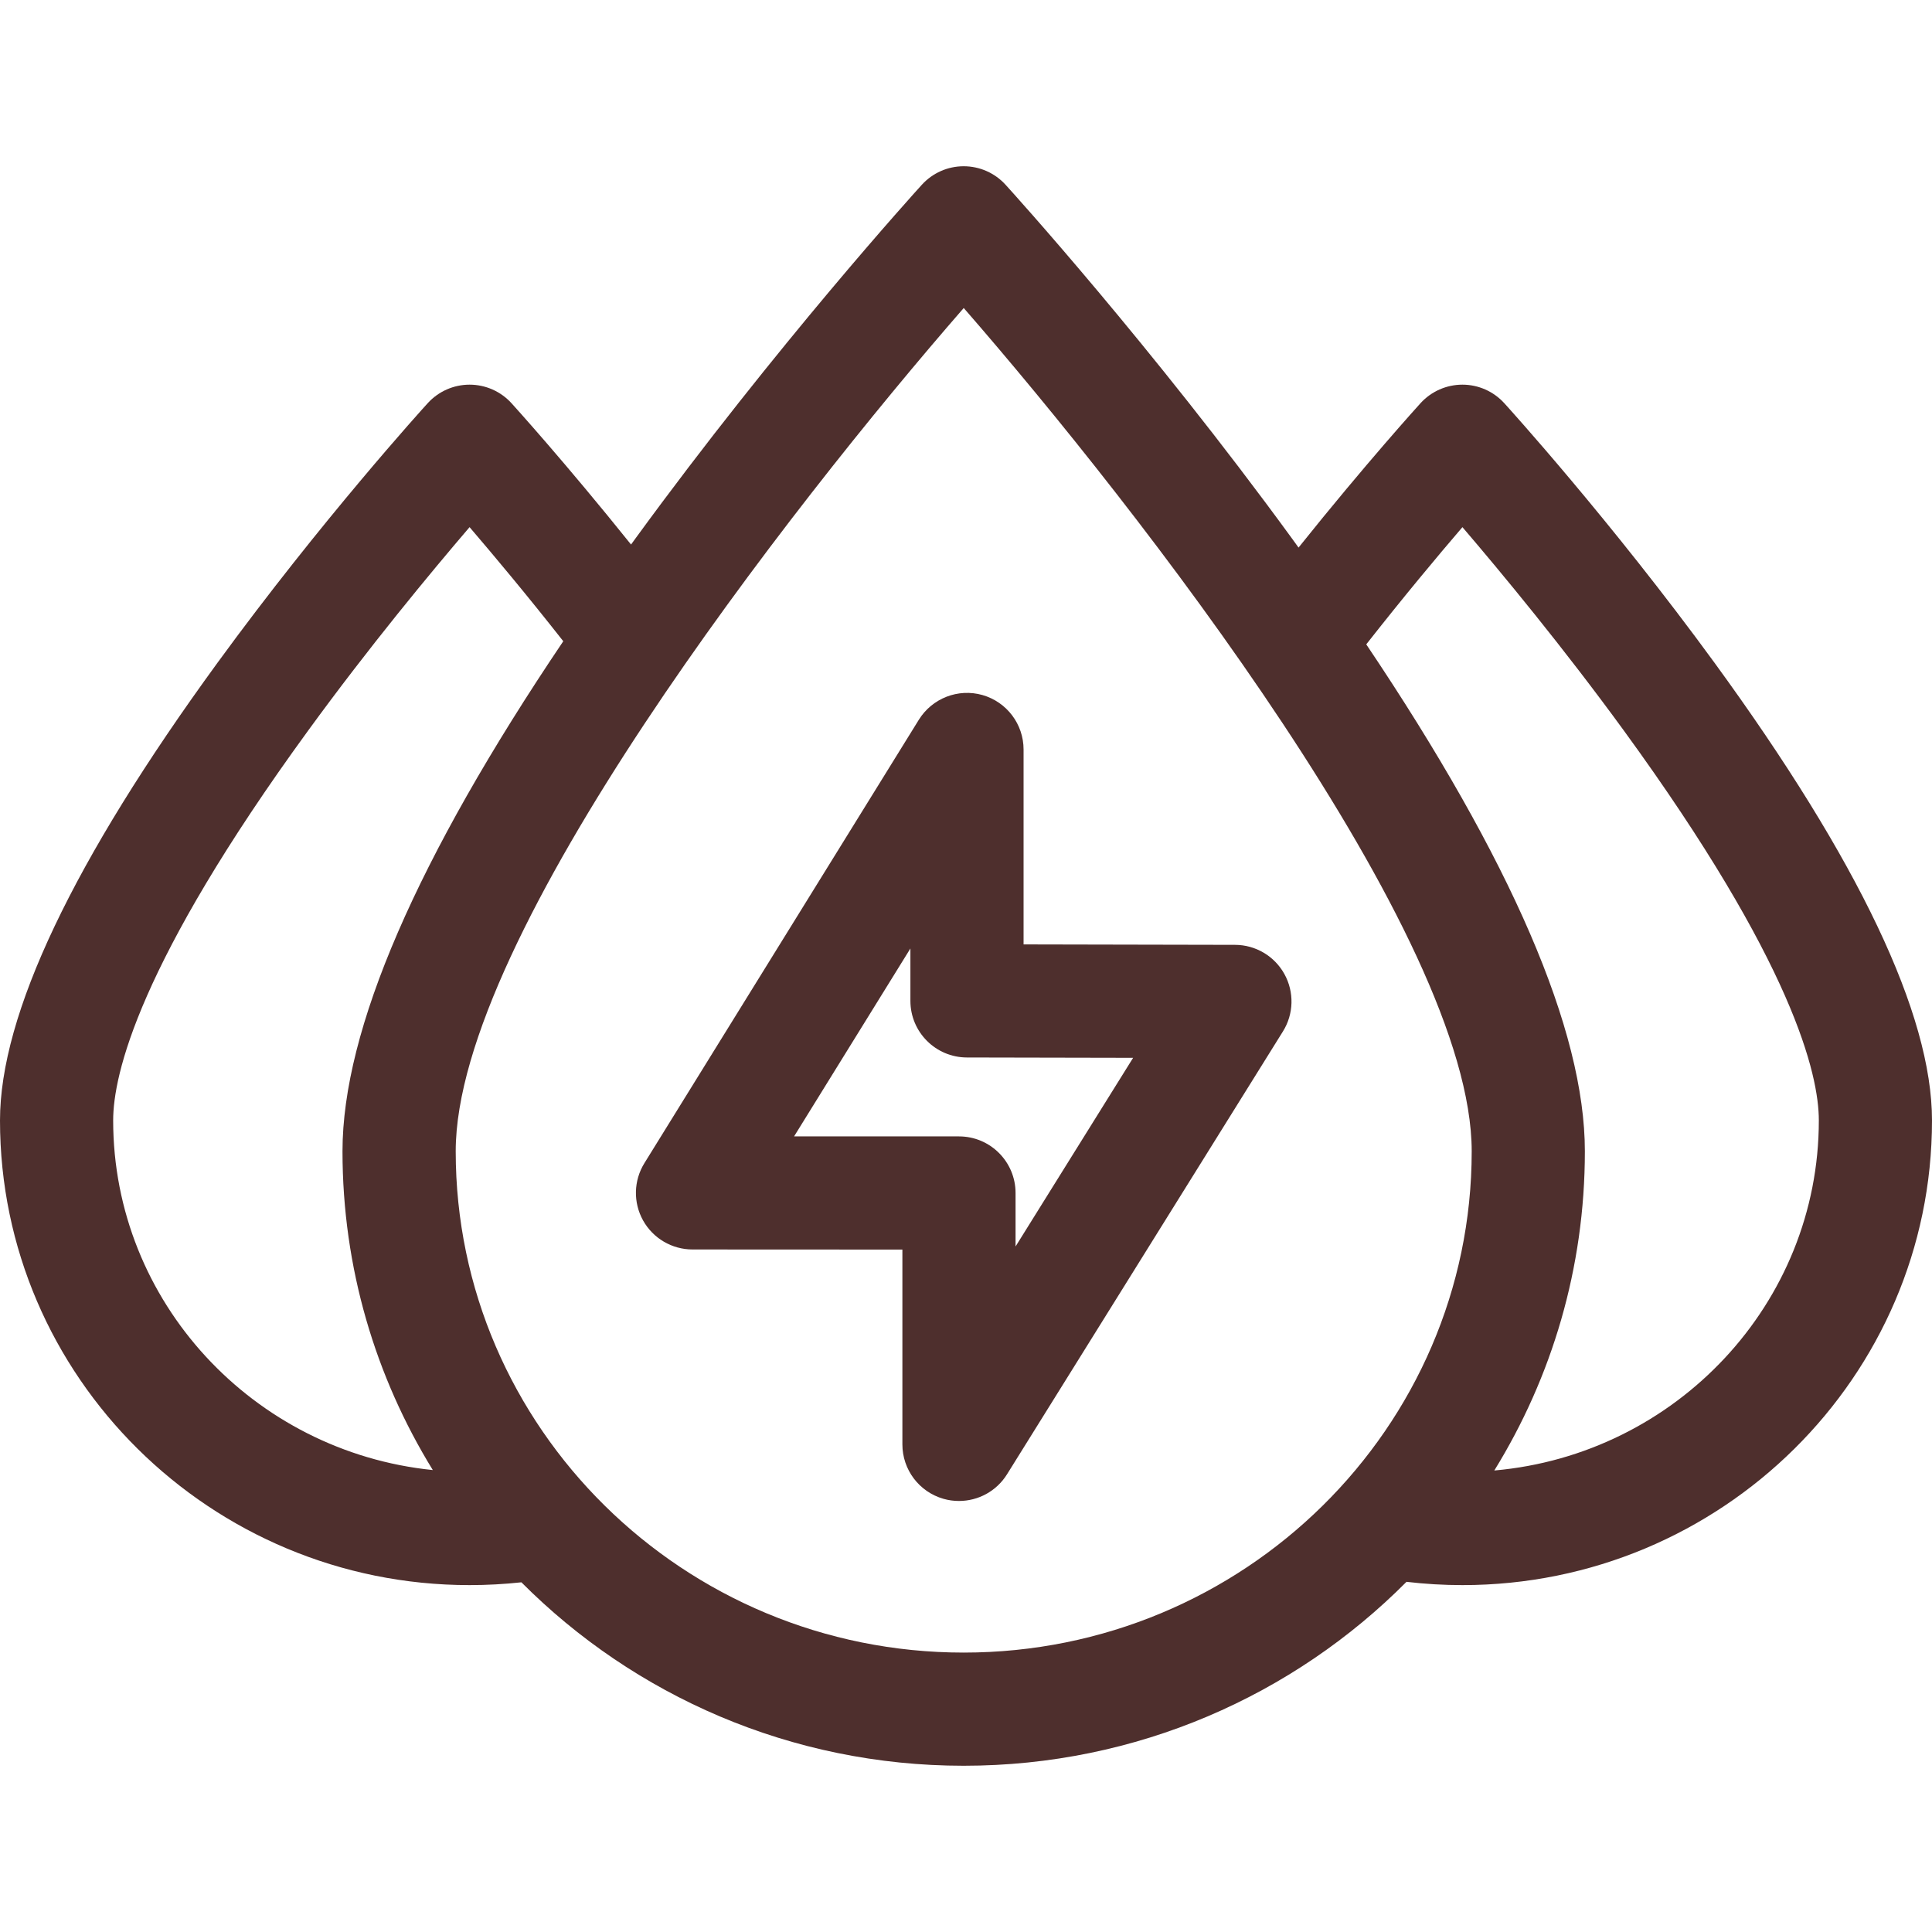 <svg width="40" height="40" viewBox="0 0 40 40" fill="none" xmlns="http://www.w3.org/2000/svg">
<g clip-path="url(#clip0)">
<path d="M35.5 13.726C33.349 10.777 31.233 8.445 31.144 8.347C30.922 8.103 30.608 7.964 30.278 7.964C29.948 7.964 29.633 8.103 29.411 8.347C29.356 8.408 28.278 9.596 26.885 11.337C26.838 11.272 26.791 11.207 26.744 11.142C23.818 7.129 20.94 3.958 20.819 3.825C20.597 3.581 20.282 3.442 19.952 3.442C19.622 3.442 19.308 3.581 19.086 3.825C18.965 3.958 16.087 7.129 13.161 11.142C13.128 11.187 13.097 11.23 13.065 11.274C11.696 9.567 10.643 8.407 10.589 8.347C10.367 8.103 10.052 7.964 9.722 7.964C9.392 7.964 9.078 8.103 8.856 8.347C8.766 8.445 6.65 10.777 4.5 13.726C1.514 17.822 0 21.008 0 23.197C0 28.502 4.361 32.818 9.722 32.818C10.081 32.818 10.44 32.798 10.795 32.76C13.129 35.103 16.372 36.558 19.952 36.558C23.538 36.558 26.785 35.099 29.12 32.75C29.503 32.795 29.891 32.818 30.278 32.818C35.639 32.818 40 28.502 40 23.197C40 21.008 38.486 17.822 35.5 13.726ZM2.343 23.197C2.343 22.252 2.868 19.946 6.382 15.123C7.64 13.395 8.912 11.86 9.722 10.914C10.228 11.505 10.914 12.324 11.662 13.276C8.628 17.776 7.091 21.322 7.091 23.836C7.091 26.25 7.775 28.51 8.961 30.436C5.249 30.059 2.343 26.956 2.343 23.197ZM19.952 34.215C14.153 34.215 9.435 29.559 9.435 23.836C9.435 19.373 16.369 10.491 19.953 6.377C23.536 10.49 30.47 19.37 30.47 23.836C30.47 29.559 25.752 34.215 19.952 34.215ZM30.938 30.445C32.128 28.517 32.813 26.254 32.813 23.836C32.813 21.334 31.291 17.81 28.287 13.341C29.055 12.362 29.76 11.518 30.278 10.914C31.088 11.86 32.359 13.396 33.618 15.123C37.132 19.946 37.657 22.252 37.657 23.197C37.657 26.99 34.699 30.114 30.938 30.445Z" fill="#4E2F2D"/>
<path d="M25.57 19.562L21.192 19.553V15.518C21.192 14.994 20.845 14.534 20.341 14.39C19.838 14.247 19.3 14.456 19.024 14.901L13.342 24.081C13.118 24.442 13.107 24.896 13.314 25.268C13.521 25.639 13.913 25.869 14.338 25.869L18.683 25.871V29.905C18.683 30.428 19.03 30.887 19.532 31.031C19.639 31.062 19.748 31.076 19.855 31.076C20.252 31.076 20.631 30.874 20.849 30.524L26.562 21.354C26.787 20.993 26.798 20.538 26.592 20.166C26.386 19.794 25.995 19.563 25.57 19.562ZM21.026 25.807V24.7C21.026 24.053 20.502 23.528 19.855 23.528L16.441 23.527L18.849 19.637V20.722C18.849 21.368 19.372 21.892 20.018 21.894L23.46 21.901L21.026 25.807Z" fill="#4E2F2D"/>
</g>
<defs>
<clipPath id="clip0">
<rect width="40" height="40" fill="white"/>
</clipPath>
</defs>
</svg>
